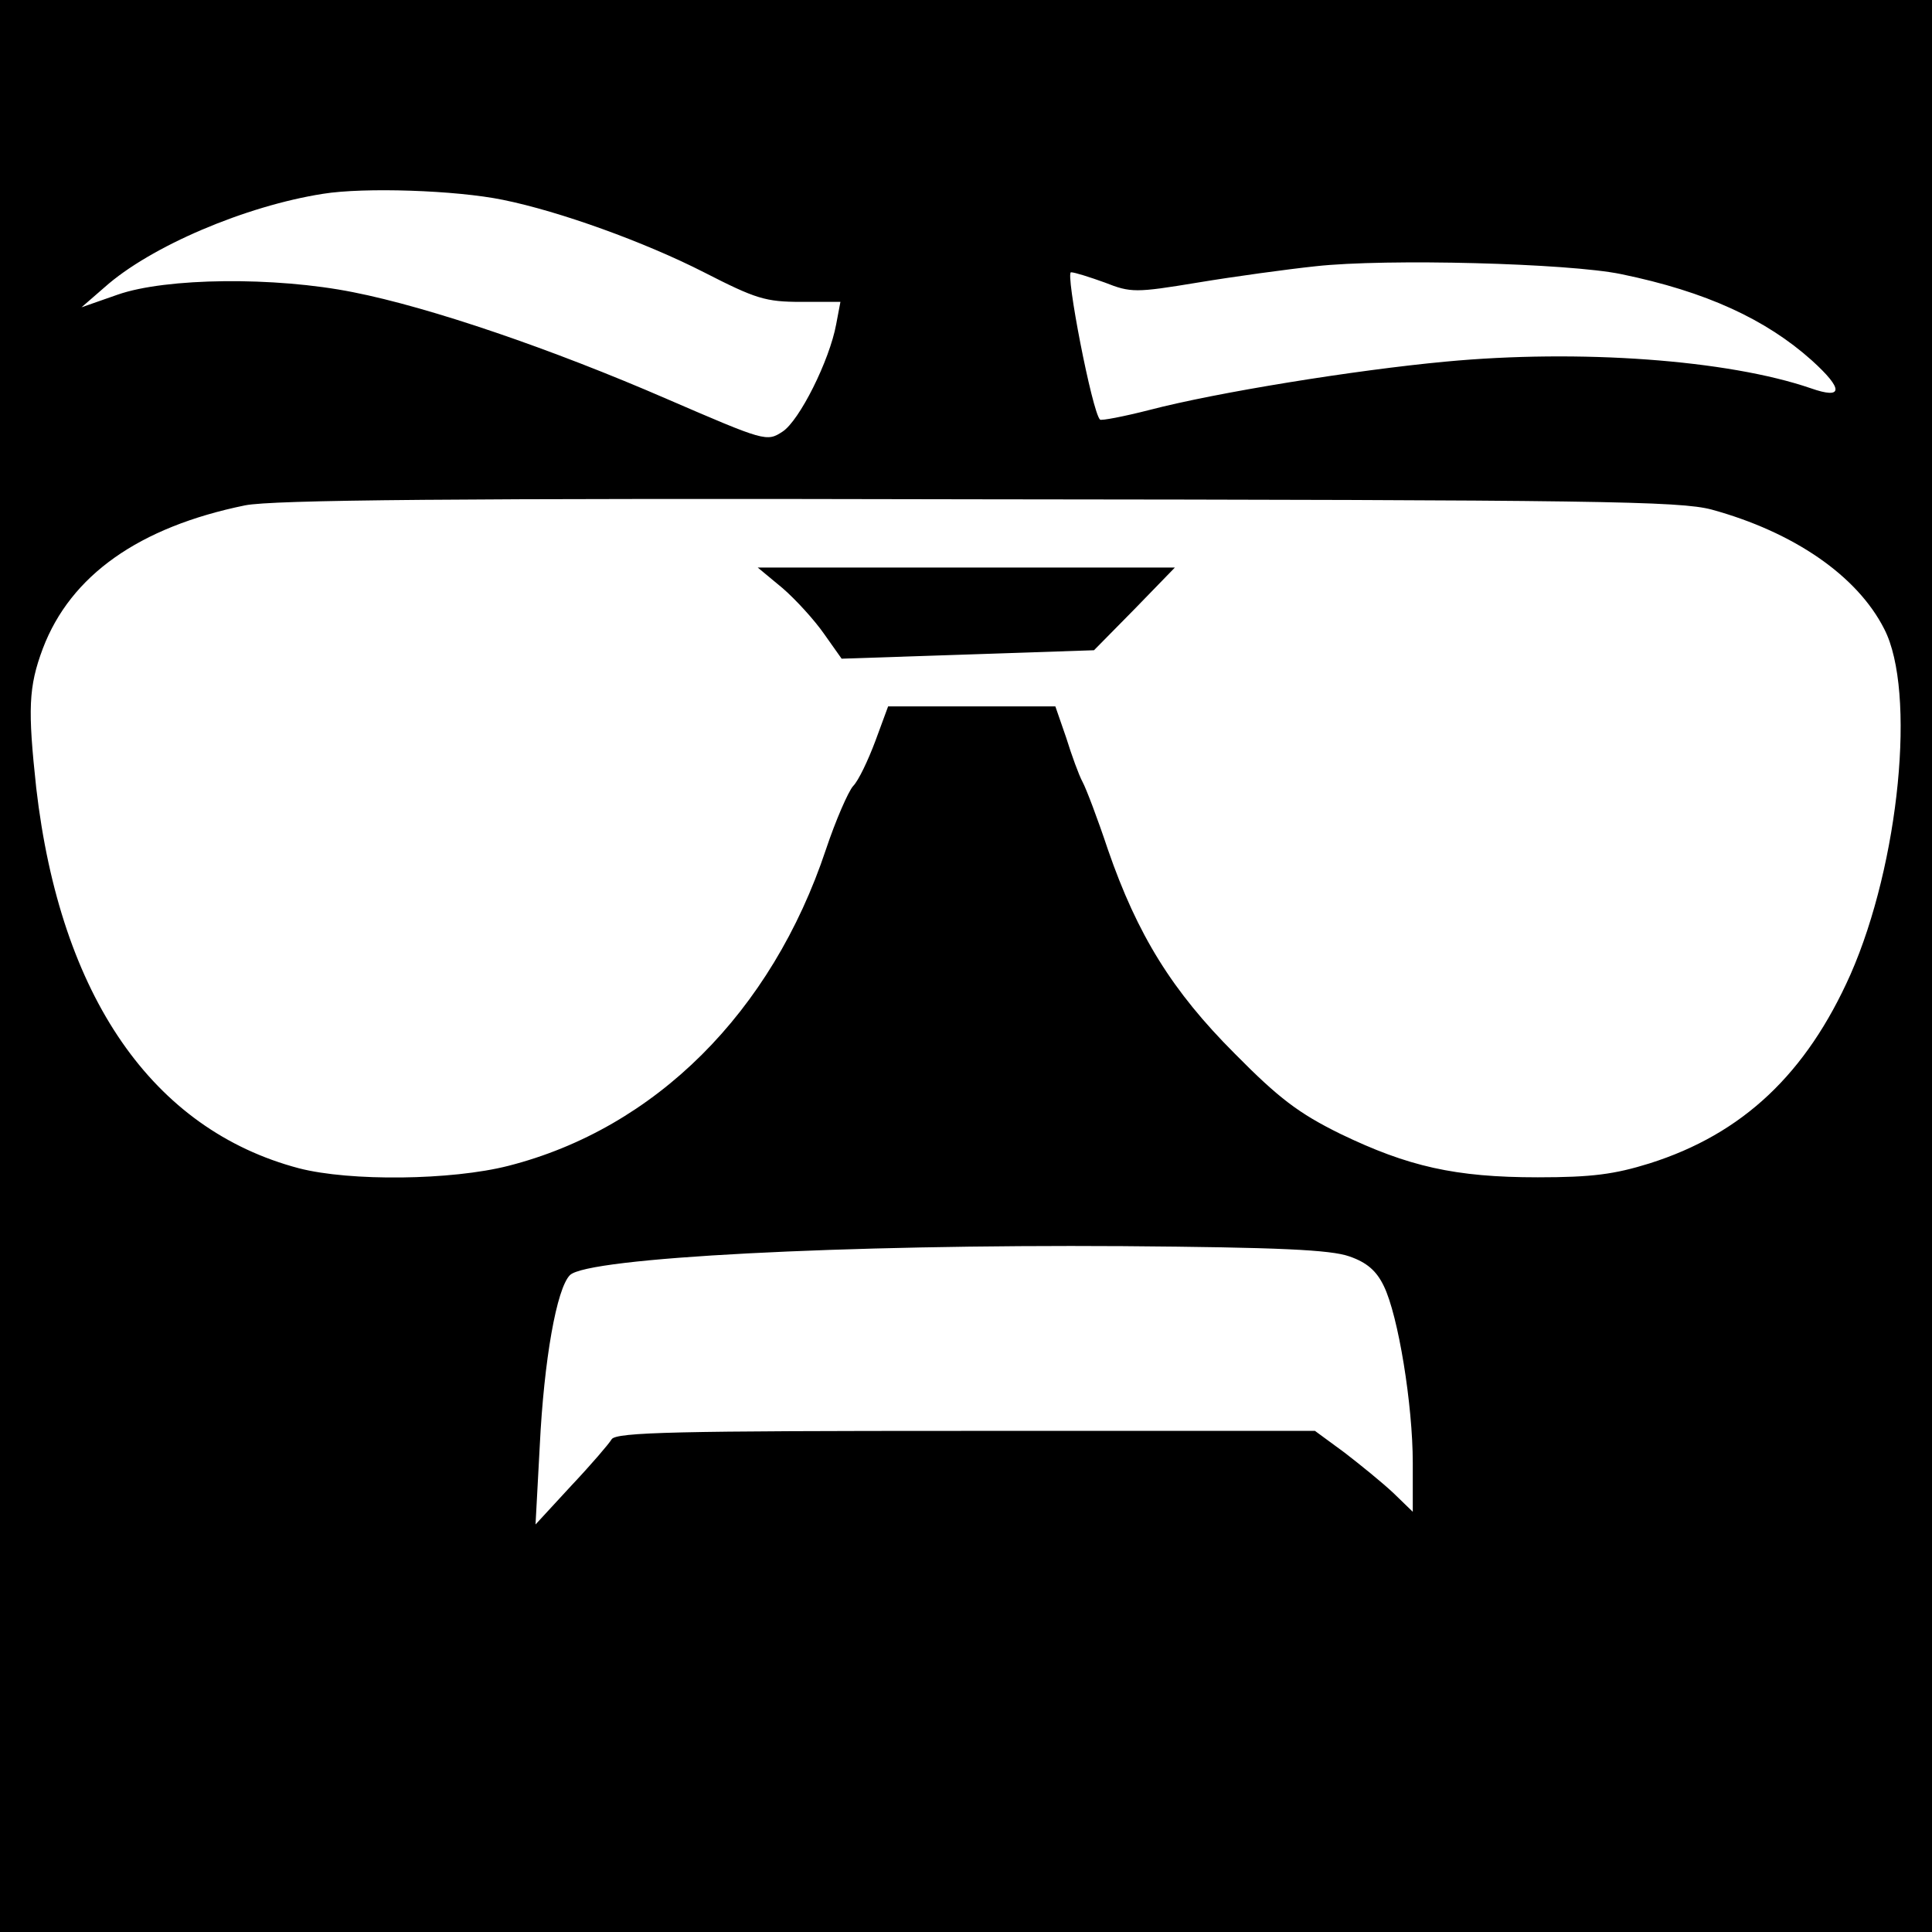 <?xml version="1.0" standalone="no"?>
<!DOCTYPE svg PUBLIC "-//W3C//DTD SVG 20010904//EN"
 "http://www.w3.org/TR/2001/REC-SVG-20010904/DTD/svg10.dtd">
<svg version="1.0" xmlns="http://www.w3.org/2000/svg"
 width="320pt" height="320pt" viewBox="0 0 320 320"
 preserveAspectRatio="xMidYMid meet">

<g transform="translate(0,320) scale(0.1,-0.1)"
fill="#000000" stroke="none">
<path d="M0 1600 l0 -1600 1600 0 1600 0 0 1600 0 1600 -1600 0 -1600 0 0
-1600z m833 1269 c94 -19 235 -70 333 -120 86 -44 102 -49 161 -49 l65 0 -7
-37 c-11 -60 -61 -160 -89 -178 -26 -17 -29 -16 -191 54 -191 83 -393 152
-520 177 -130 26 -310 24 -390 -4 l-60 -21 38 33 c76 68 234 135 362 155 68
11 220 6 298 -10z m1852 -123 c141 -29 240 -75 316 -143 53 -48 52 -65 -2 -46
-137 47 -383 65 -605 44 -150 -14 -379 -51 -490 -80 -43 -11 -80 -18 -82 -16
-13 12 -58 245 -48 244 6 0 31 -8 56 -17 43 -17 51 -17 154 0 60 10 148 22
195 27 117 13 419 5 506 -13z m150 -390 c135 -37 241 -109 286 -198 53 -103
25 -388 -56 -572 -73 -164 -178 -264 -333 -313 -58 -18 -95 -23 -185 -23 -137
0 -215 18 -327 72 -69 34 -102 59 -175 133 -103 103 -161 196 -210 338 -17 51
-36 101 -42 112 -6 11 -18 44 -27 73 l-18 52 -138 0 -139 0 -21 -57 c-12 -32
-28 -66 -37 -75 -8 -9 -29 -57 -45 -105 -90 -270 -283 -462 -526 -524 -94 -24
-262 -26 -347 -4 -242 64 -395 284 -435 630 -14 130 -13 167 11 231 46 121
159 201 335 237 46 9 338 12 1215 10 1026 -1 1161 -3 1214 -17z m-600 -1237
c29 -10 45 -24 57 -49 24 -49 48 -197 48 -293 l0 -81 -32 31 c-18 17 -55 47
-81 67 l-49 36 -578 0 c-477 0 -580 -2 -587 -14 -4 -7 -34 -42 -67 -77 l-59
-64 7 130 c7 143 28 261 50 283 29 29 452 51 916 48 258 -2 344 -6 375 -17z"/>
<path d="M1296 2226 c22 -19 53 -53 69 -76 l29 -41 209 7 209 7 67 68 67 69
-346 0 -345 0 41 -34z"/>
</g>
</svg>
